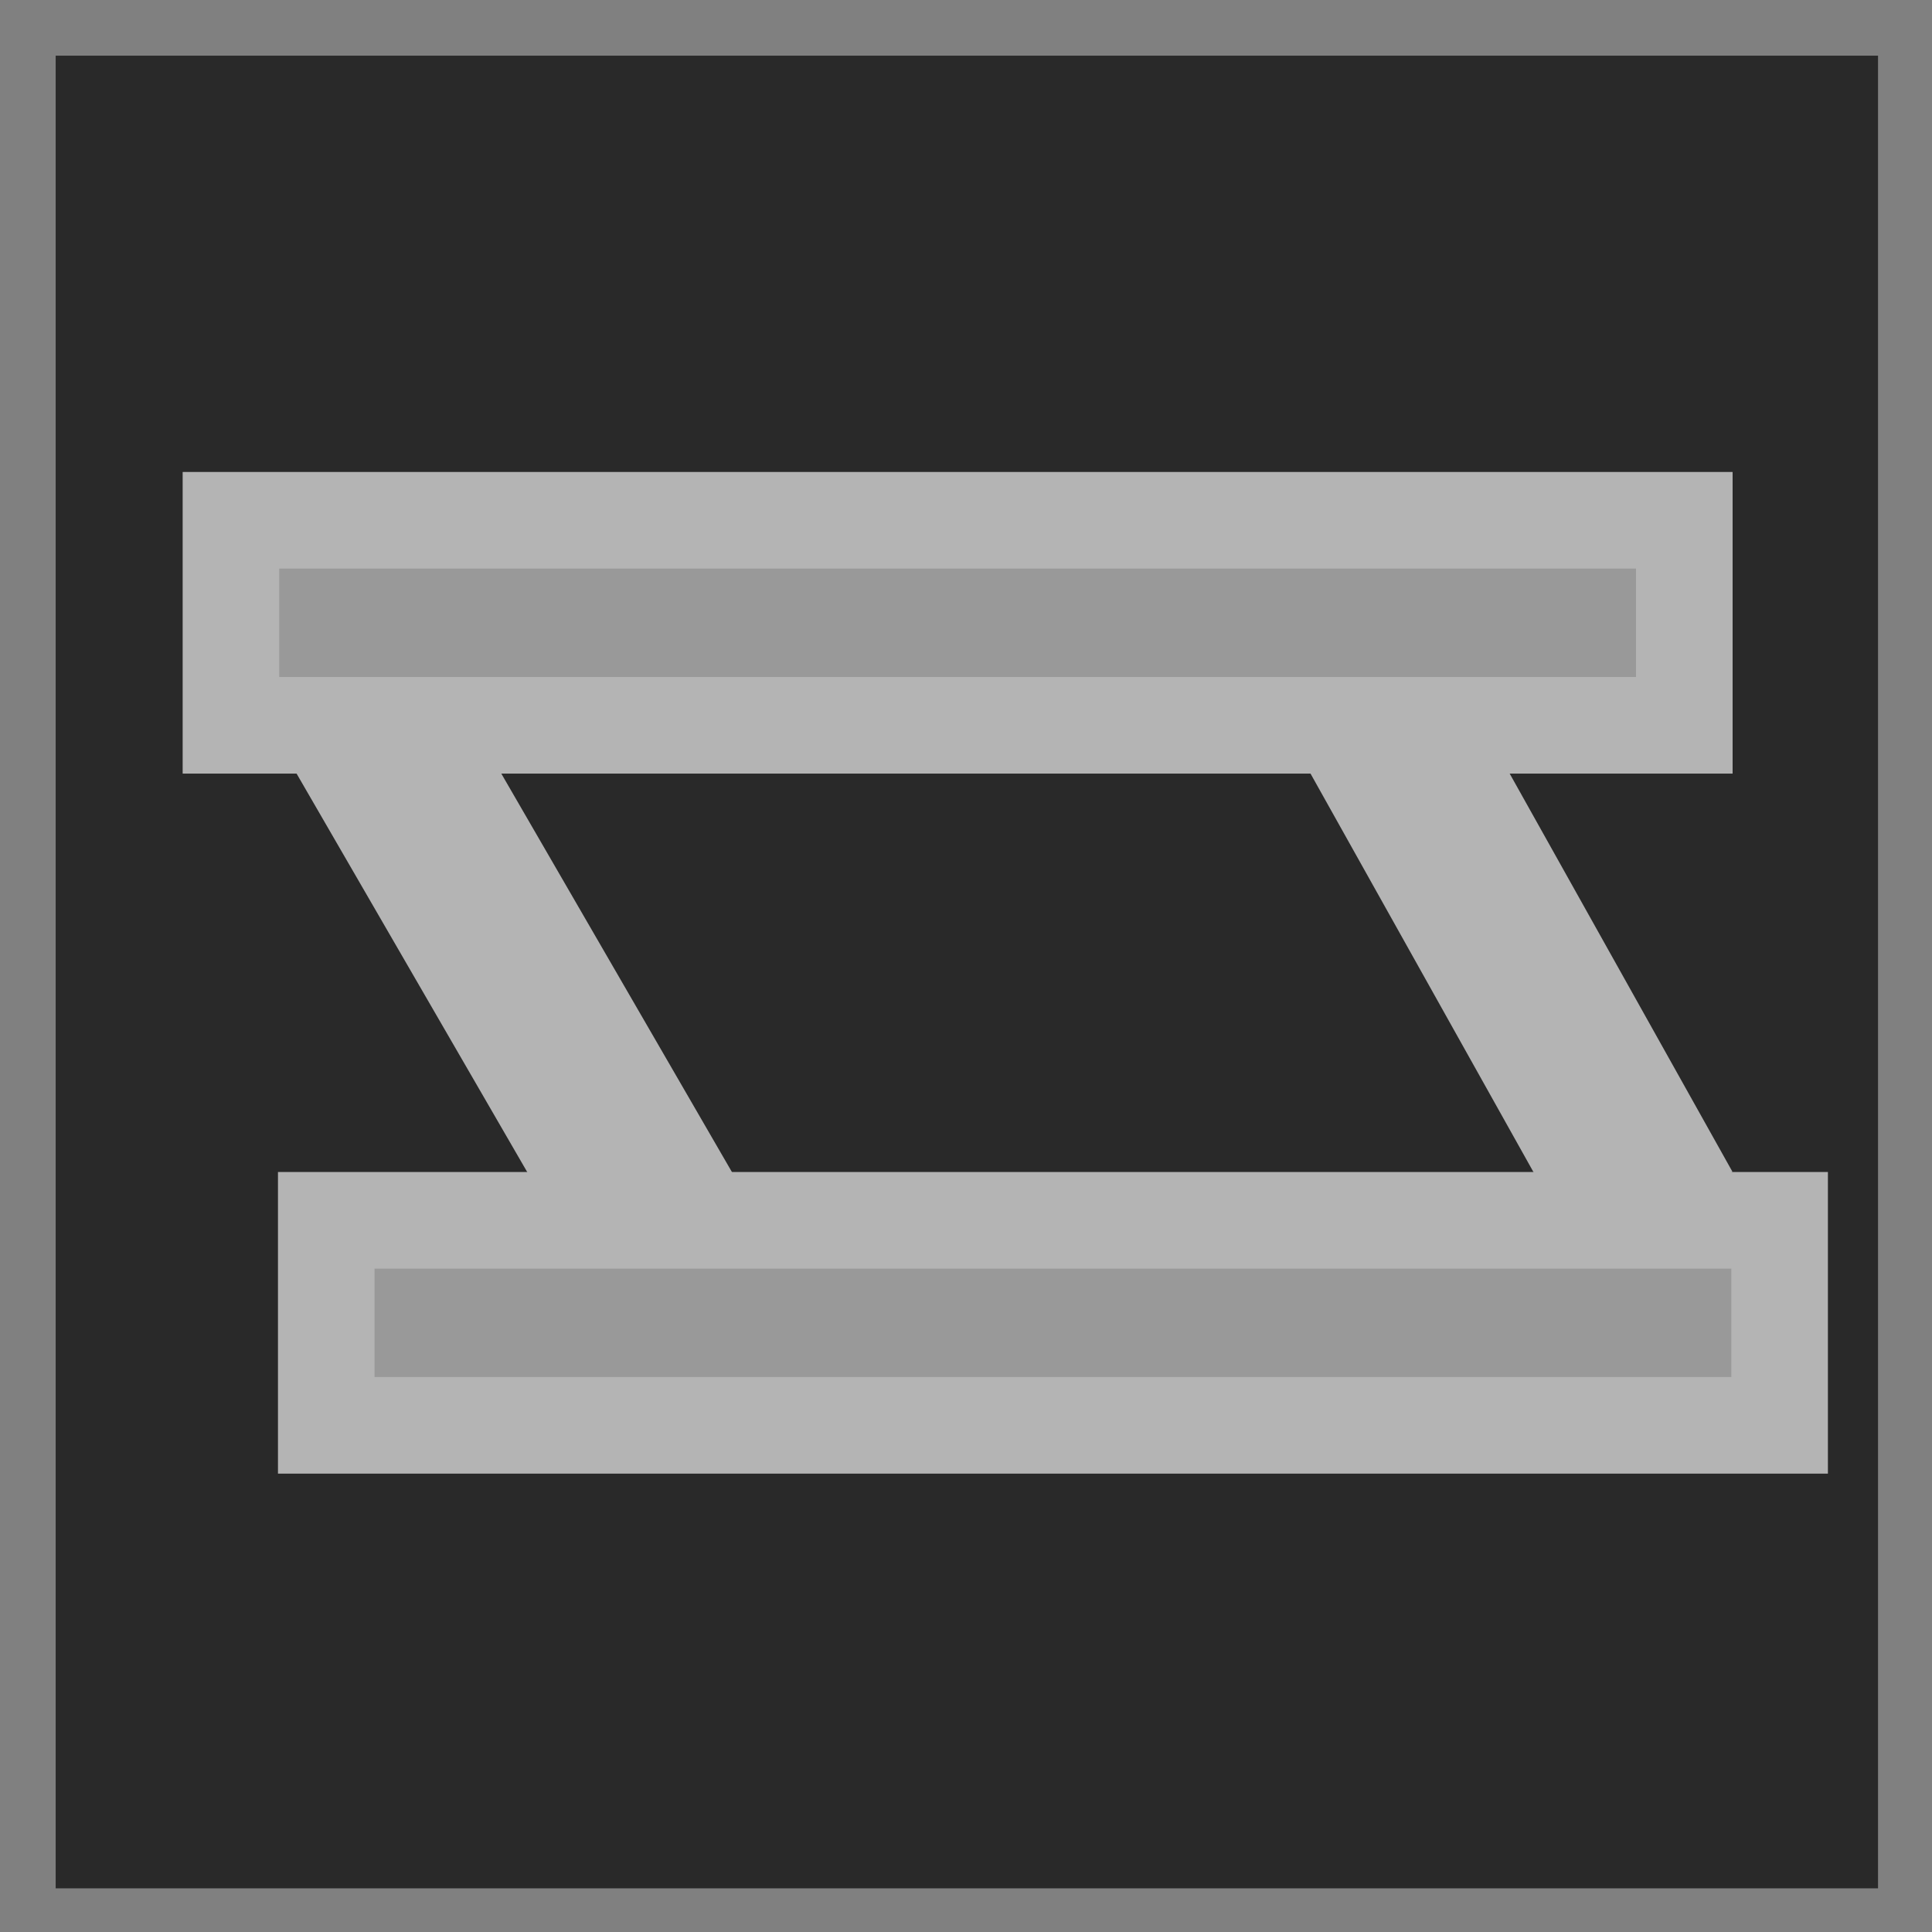 <?xml version="1.0" encoding="UTF-8" standalone="no"?>
<svg
   xmlns:dc="http://purl.org/dc/elements/1.1/"
   xmlns:cc="http://creativecommons.org/ns#"
   xmlns:rdf="http://www.w3.org/1999/02/22-rdf-syntax-ns#"
   xmlns:svg="http://www.w3.org/2000/svg"
   xmlns="http://www.w3.org/2000/svg"
   xmlns:sodipodi="http://sodipodi.sourceforge.net/DTD/sodipodi-0.dtd"
   xmlns:inkscape="http://www.inkscape.org/namespaces/inkscape"
   id="svg4588"
   height="24"
   width="24"
   version="1.1"
   inkscape:version="0.92.4 (5da689c313, 2019-01-14)"
   sodipodi:docname="TradNav_pi.svg">
  <sodipodi:namedview
     pagecolor="#ffffff"
     bordercolor="#666666"
     borderopacity="1"
     objecttolerance="10"
     gridtolerance="10"
     guidetolerance="10"
     inkscape:pageopacity="0"
     inkscape:pageshadow="2"
     inkscape:window-width="1920"
     inkscape:window-height="1017"
     id="namedview4213"
     showgrid="false"
     inkscape:zoom="30.683231"
     inkscape:cx="25.886944"
     inkscape:cy="13.194646"
     inkscape:window-x="-8"
     inkscape:window-y="-8"
     inkscape:window-maximized="1"
     inkscape:current-layer="svg4588" />
  <defs
     id="defs4590">
    <inkscape:perspective
       sodipodi:type="inkscape:persp3d"
       inkscape:vp_x="0 : 12 : 1"
       inkscape:vp_y="0 : 1000 : 0"
       inkscape:vp_z="24 : 12 : 1"
       inkscape:persp3d-origin="12 : 8 : 1"
       id="perspective27" />
    <linearGradient
       id="E"
       x1="73.009"
       gradientUnits="userSpaceOnUse"
       x2="73.009"
       gradientTransform="matrix(1.033,0,0,1.033,-59.414,-1122.2)"
       y1="1086.4"
       y2="1055.4">
      <stop
         id="stop4324"
         stop-color="#fff"
         offset="0" />
      <stop
         id="stop4326"
         stop-color="#939393"
         offset="1" />
    </linearGradient>
    <linearGradient
       id="F"
       x1="73.009"
       gradientUnits="userSpaceOnUse"
       x2="73.009"
       gradientTransform="matrix(1.033,0,0,1.033,-59.414,-1090.2)"
       y1="1086.4"
       y2="1070.9">
      <stop
         id="stop3297-5-3-1-9-9"
         stop-color="#fff"
         offset="0" />
      <stop
         id="stop4354-4-5-0-3"
         stop-color="#fff"
         stop-opacity="0"
         offset="1" />
    </linearGradient>
  </defs>
  <rect
     style="fill:#292929;fill-opacity:1;stroke:#808080;stroke-width:0.721;stroke-dasharray:none;stroke-opacity:1"
     id="rect33"
     width="23.359"
     height="23.487"
     x="0.331"
     y="0.331"
     inkscape:export-filename="IconRT.svg"
     inkscape:export-xdpi="256"
     inkscape:export-ydpi="256" />
  <rect
     style="fill:#999999;fill-opacity:1;stroke:#b4b4b4;stroke-width:1.2;stroke-miterlimit:79.84;stroke-dasharray:none;stroke-opacity:1"
     id="rect21"
     width="18.054"
     height="2.547"
     x="4.053"
     y="15.159" />
  <path
     style="fill:#999999;fill-opacity:1;stroke:#b4b4b4;stroke-width:2.201;stroke-miterlimit:79.84;stroke-dasharray:none;stroke-opacity:1"
     d="M 4.3,8.477 C 8.151,15.13 8.151,15.13 8.151,15.13"
     id="path45"
     inkscape:connector-curvature="0" />
  <path
     style="fill:#999999;fill-opacity:1;stroke:#b4b4b4;stroke-width:2.159;stroke-miterlimit:79.84;stroke-dasharray:none;stroke-opacity:1"
     d="m 16.865,8.445 c 3.714,6.638 3.714,6.638 3.714,6.638"
     id="path45-7"
     inkscape:connector-curvature="0" />
  <rect
     style="fill:#999999;fill-opacity:1;stroke:#b4b4b4;stroke-width:1.2;stroke-miterlimit:79.84;stroke-dasharray:none;stroke-opacity:1"
     id="rect21-1"
     width="18.054"
     height="2.547"
     x="2.869"
     y="6.463" />
</svg>
